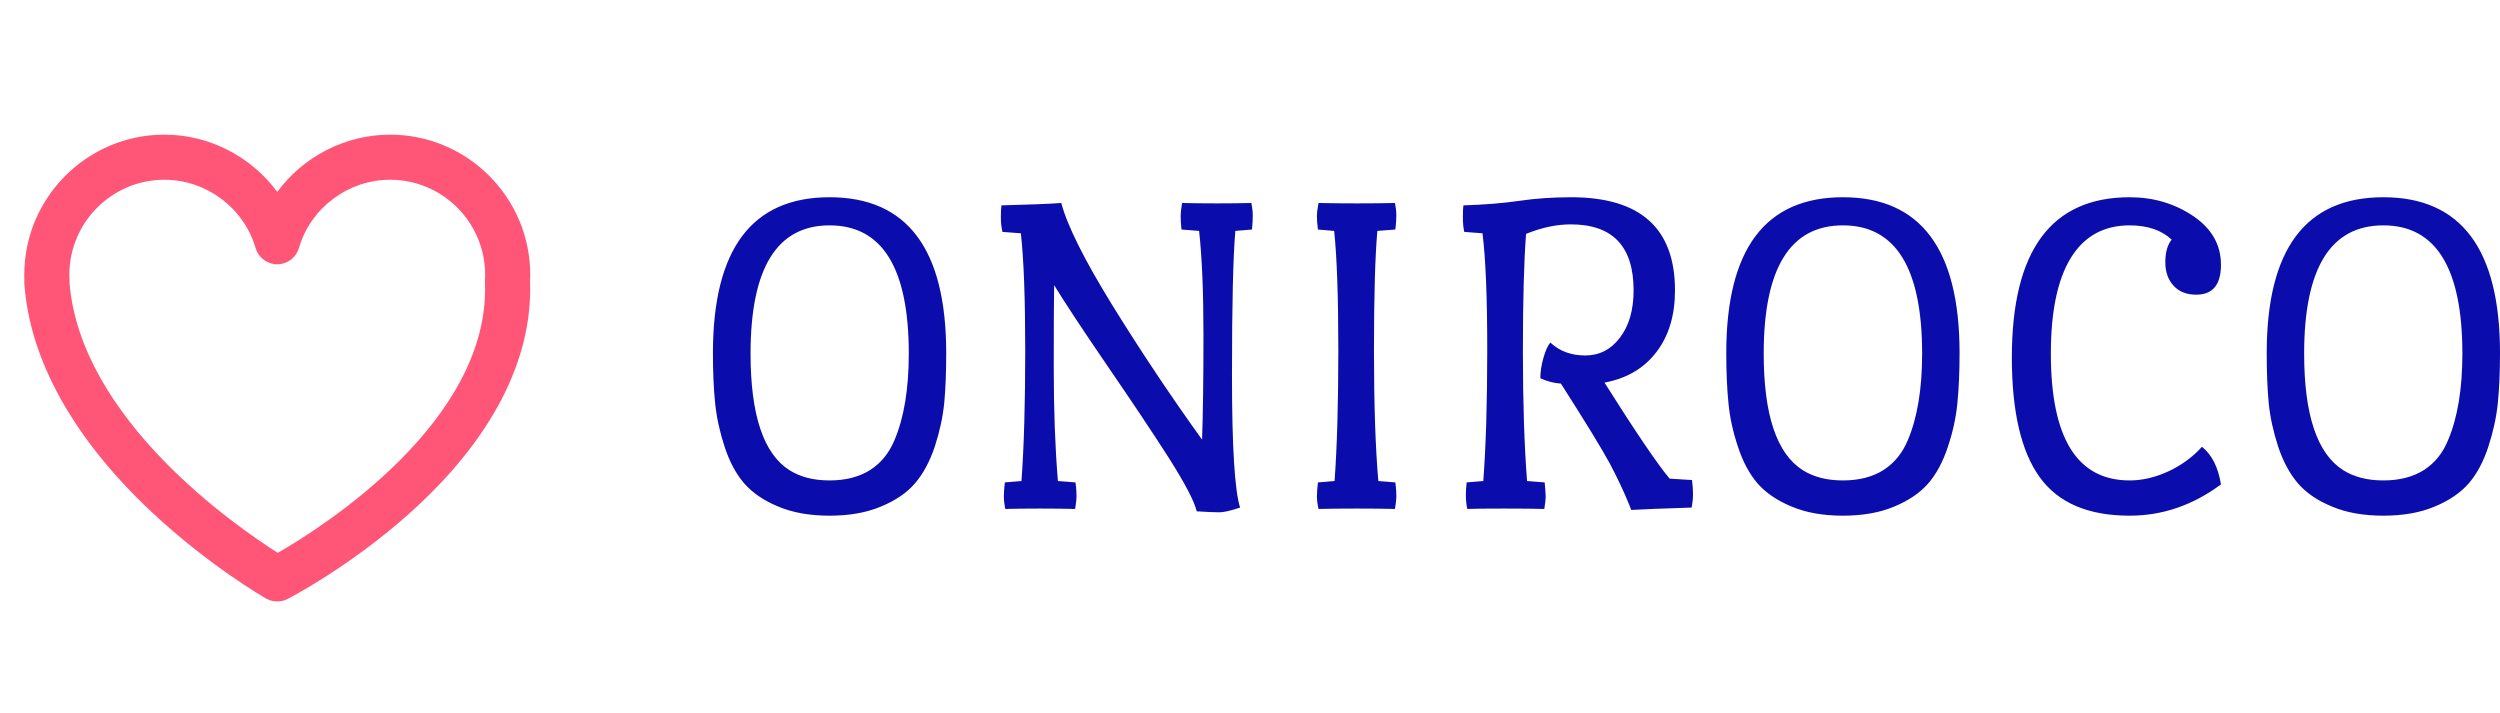 <?xml version="1.0" standalone="no"?>
<svg xmlns="http://www.w3.org/2000/svg" viewBox="0 0 126.24 36" width="126.24" height="36"><g fill="#ff5576" color="#ff5576" transform="translate(0 4) scale(0.28)"><svg width="100.0" height="100.0" x="0.0" y="0.0" viewBox="0 0 100 100"><path d="M50,94.185c-0.696,0-1.391-0.179-2.015-0.534c-0.42-0.239-10.397-5.978-20.753-15.711  C13.225,64.775,5.324,50.544,4.386,36.785c-0.015-0.216-0.012-0.432,0.007-0.645c-0.011-0.303-0.017-0.59-0.017-0.869  C4.377,21.336,15.713,10,29.648,10C37.8,10,45.321,13.992,50,20.319C54.679,13.992,62.2,10,70.352,10  c13.935,0,25.271,11.336,25.271,25.271c0,0.394-0.011,0.805-0.033,1.251c0.495,14.128-6.986,28.537-21.644,41.681  C63.143,87.89,52.313,93.501,51.857,93.735C51.273,94.035,50.637,94.185,50,94.185z M12.537,36.762  C14.589,61.326,42.471,80.587,50.1,85.418c8.075-4.65,38.264-23.738,37.364-48.639c-0.011-0.167-0.012-0.335-0.002-0.503  c0.021-0.376,0.032-0.705,0.032-1.005c0-9.452-7.69-17.142-17.143-17.142c-7.564,0-14.329,5.067-16.45,12.324  c-0.507,1.733-2.096,2.924-3.901,2.924s-3.395-1.191-3.901-2.924c-2.121-7.256-8.886-12.324-16.451-12.324  c-9.452,0-17.142,7.689-17.142,17.142c0,0.3,0.011,0.629,0.032,1.005C12.547,36.438,12.547,36.601,12.537,36.762z"></path></svg></g><path fill="#0b0cac" fill-rule="nonzero" d="M0 7.87L0 7.87Q0 0 5.89 0Q11.78 0 11.78 7.87L11.78 7.87Q11.78 9.31 11.68 10.39Q11.57 11.47 11.20 12.60Q10.82 13.73 10.20 14.45Q9.58 15.17 8.48 15.62Q7.39 16.08 5.89 16.08Q4.39 16.08 3.30 15.62Q2.21 15.17 1.58 14.45Q0.96 13.73 0.59 12.60Q0.22 11.47 0.11 10.39Q0 9.31 0 7.87ZM3.86 13.78L3.86 13.78Q4.68 14.30 5.89 14.30Q7.10 14.30 7.93 13.78Q8.76 13.25 9.17 12.26L9.17 12.26Q9.89 10.56 9.89 7.90L9.89 7.90Q9.89 1.42 5.89 1.42Q1.90 1.42 1.90 7.90L1.90 7.90Q1.90 12.53 3.86 13.78ZM24.70 12.24L24.70 12.24Q24.77 10.22 24.77 6.96Q24.77 3.70 24.55 1.70L24.55 1.70L23.66 1.63Q23.62 1.25 23.62 0.97Q23.62 0.70 23.69 0.29L23.69 0.29Q24.46 0.31 25.45 0.31Q26.45 0.31 27.19 0.29L27.19 0.29Q27.26 0.65 27.26 0.92Q27.26 1.20 27.22 1.63L27.22 1.63L26.38 1.70Q26.21 3.65 26.21 9.01Q26.21 14.38 26.62 15.67L26.62 15.67Q25.90 15.91 25.57 15.91Q25.25 15.91 24.43 15.86L24.43 15.86Q24.26 15.12 23.02 13.16Q21.77 11.21 19.91 8.50Q18.05 5.78 17.23 4.44L17.23 4.44Q17.21 5.47 17.21 8.64Q17.21 11.81 17.42 14.33L17.42 14.33L18.31 14.40Q18.36 14.78 18.36 15.06Q18.36 15.34 18.29 15.74L18.29 15.74Q17.52 15.72 16.51 15.72Q15.50 15.72 14.76 15.74L14.76 15.74Q14.69 15.38 14.69 15.11Q14.69 14.83 14.74 14.40L14.74 14.40L15.58 14.33Q15.77 11.74 15.77 7.76Q15.77 3.79 15.55 1.82L15.55 1.82L14.62 1.75Q14.54 1.42 14.54 1.01Q14.54 0.60 14.57 0.41L14.57 0.41Q16.61 0.36 17.59 0.29L17.59 0.29Q18.05 2.02 20.18 5.47Q22.32 8.93 24.70 12.24ZM34.46 1.63L33.55 1.70Q33.38 3.65 33.38 7.73Q33.38 11.81 33.60 14.33L33.60 14.33L34.46 14.40Q34.51 14.78 34.51 15.06Q34.51 15.34 34.44 15.74L34.44 15.74Q33.60 15.72 32.50 15.72Q31.39 15.72 30.58 15.74L30.58 15.74Q30.50 15.38 30.50 15.11Q30.50 14.83 30.55 14.40L30.55 14.40L31.39 14.33Q31.58 11.74 31.58 7.72Q31.58 3.70 31.37 1.70L31.37 1.70L30.55 1.63Q30.50 1.25 30.50 0.97Q30.50 0.70 30.58 0.29L30.58 0.29Q31.42 0.31 32.52 0.31Q33.62 0.31 34.44 0.29L34.44 0.29Q34.51 0.65 34.51 0.92Q34.51 1.20 34.46 1.63L34.46 1.63ZM42.29 7.34L42.29 7.34Q42.98 7.99 44.05 7.99Q45.12 7.99 45.80 7.09Q46.49 6.19 46.49 4.70L46.49 4.70Q46.49 1.37 43.32 1.37L43.32 1.37Q42.24 1.37 41.06 1.85L41.06 1.85Q40.90 3.94 40.90 7.78Q40.90 11.62 41.11 14.33L41.11 14.33L42 14.40Q42.05 14.93 42.05 15.13Q42.05 15.34 41.98 15.74L41.98 15.74Q41.28 15.72 39.94 15.72Q38.59 15.72 38.09 15.74L38.09 15.74Q38.02 15.38 38.02 15.06Q38.02 14.74 38.06 14.40L38.06 14.40L38.90 14.33Q39.10 11.69 39.10 7.70Q39.10 3.72 38.86 1.82L38.86 1.82L37.94 1.75Q37.87 1.46 37.87 1.01Q37.87 0.55 37.90 0.41L37.90 0.41Q39.50 0.36 40.73 0.18Q41.95 0 43.34 0L43.34 0Q48.58 0 48.58 4.70L48.58 4.70Q48.58 6.60 47.64 7.82Q46.70 9.05 45.02 9.36L45.02 9.36Q47.40 13.13 48.31 14.21L48.31 14.21L49.44 14.28Q49.49 14.66 49.49 14.99Q49.49 15.31 49.42 15.67L49.42 15.67Q47.23 15.74 46.37 15.79L46.37 15.79L46.27 15.53Q45.86 14.52 45.28 13.43Q44.69 12.34 42.82 9.41L42.82 9.41Q42.31 9.38 41.78 9.14L41.78 9.14Q41.78 8.66 41.94 8.10Q42.10 7.54 42.29 7.34ZM51.17 7.87L51.17 7.87Q51.17 0 57.06 0Q62.95 0 62.95 7.87L62.95 7.87Q62.95 9.31 62.84 10.39Q62.74 11.47 62.36 12.60Q61.99 13.73 61.37 14.45Q60.74 15.17 59.65 15.62Q58.56 16.08 57.06 16.08Q55.56 16.08 54.47 15.62Q53.38 15.17 52.75 14.45Q52.13 13.73 51.76 12.60Q51.38 11.47 51.28 10.39Q51.17 9.31 51.17 7.87ZM55.03 13.78L55.03 13.78Q55.85 14.30 57.06 14.30Q58.27 14.30 59.10 13.78Q59.93 13.25 60.34 12.26L60.34 12.26Q61.06 10.56 61.06 7.90L61.06 7.90Q61.06 1.42 57.06 1.42Q53.06 1.42 53.06 7.90L53.06 7.90Q53.06 12.53 55.03 13.78ZM74.90 4.92Q74.16 4.92 73.75 4.46Q73.34 4.01 73.34 3.28Q73.34 2.54 73.66 2.14L73.66 2.14Q72.89 1.42 71.54 1.42L71.54 1.42Q69.58 1.42 68.57 3.06Q67.56 4.70 67.56 7.90L67.56 7.90Q67.56 14.30 71.54 14.30L71.54 14.30Q72.50 14.30 73.50 13.84Q74.50 13.37 75.19 12.60L75.19 12.60Q75.94 13.20 76.15 14.50L76.15 14.50Q74.02 16.08 71.54 16.08L71.54 16.08Q68.40 16.08 67.00 14.14Q65.59 12.19 65.59 8.09L65.59 8.09Q65.59 0 71.54 0L71.54 0Q73.34 0 74.75 0.95Q76.15 1.90 76.15 3.41Q76.15 4.92 74.90 4.92L74.90 4.92ZM78.46 7.87L78.46 7.87Q78.46 0 84.35 0Q90.24 0 90.24 7.87L90.24 7.87Q90.24 9.31 90.13 10.39Q90.02 11.47 89.65 12.60Q89.28 13.73 88.66 14.45Q88.03 15.17 86.94 15.62Q85.85 16.08 84.35 16.08Q82.85 16.08 81.76 15.62Q80.66 15.17 80.04 14.45Q79.42 13.73 79.04 12.60Q78.67 11.47 78.56 10.39Q78.46 9.31 78.46 7.87ZM82.32 13.78L82.32 13.78Q83.14 14.30 84.35 14.30Q85.56 14.30 86.39 13.78Q87.22 13.25 87.62 12.26L87.62 12.26Q88.34 10.56 88.34 7.90L88.34 7.90Q88.34 1.42 84.35 1.42Q80.35 1.42 80.35 7.90L80.35 7.90Q80.35 12.53 82.32 13.78Z" transform="translate(36, 9.96)"></path></svg>